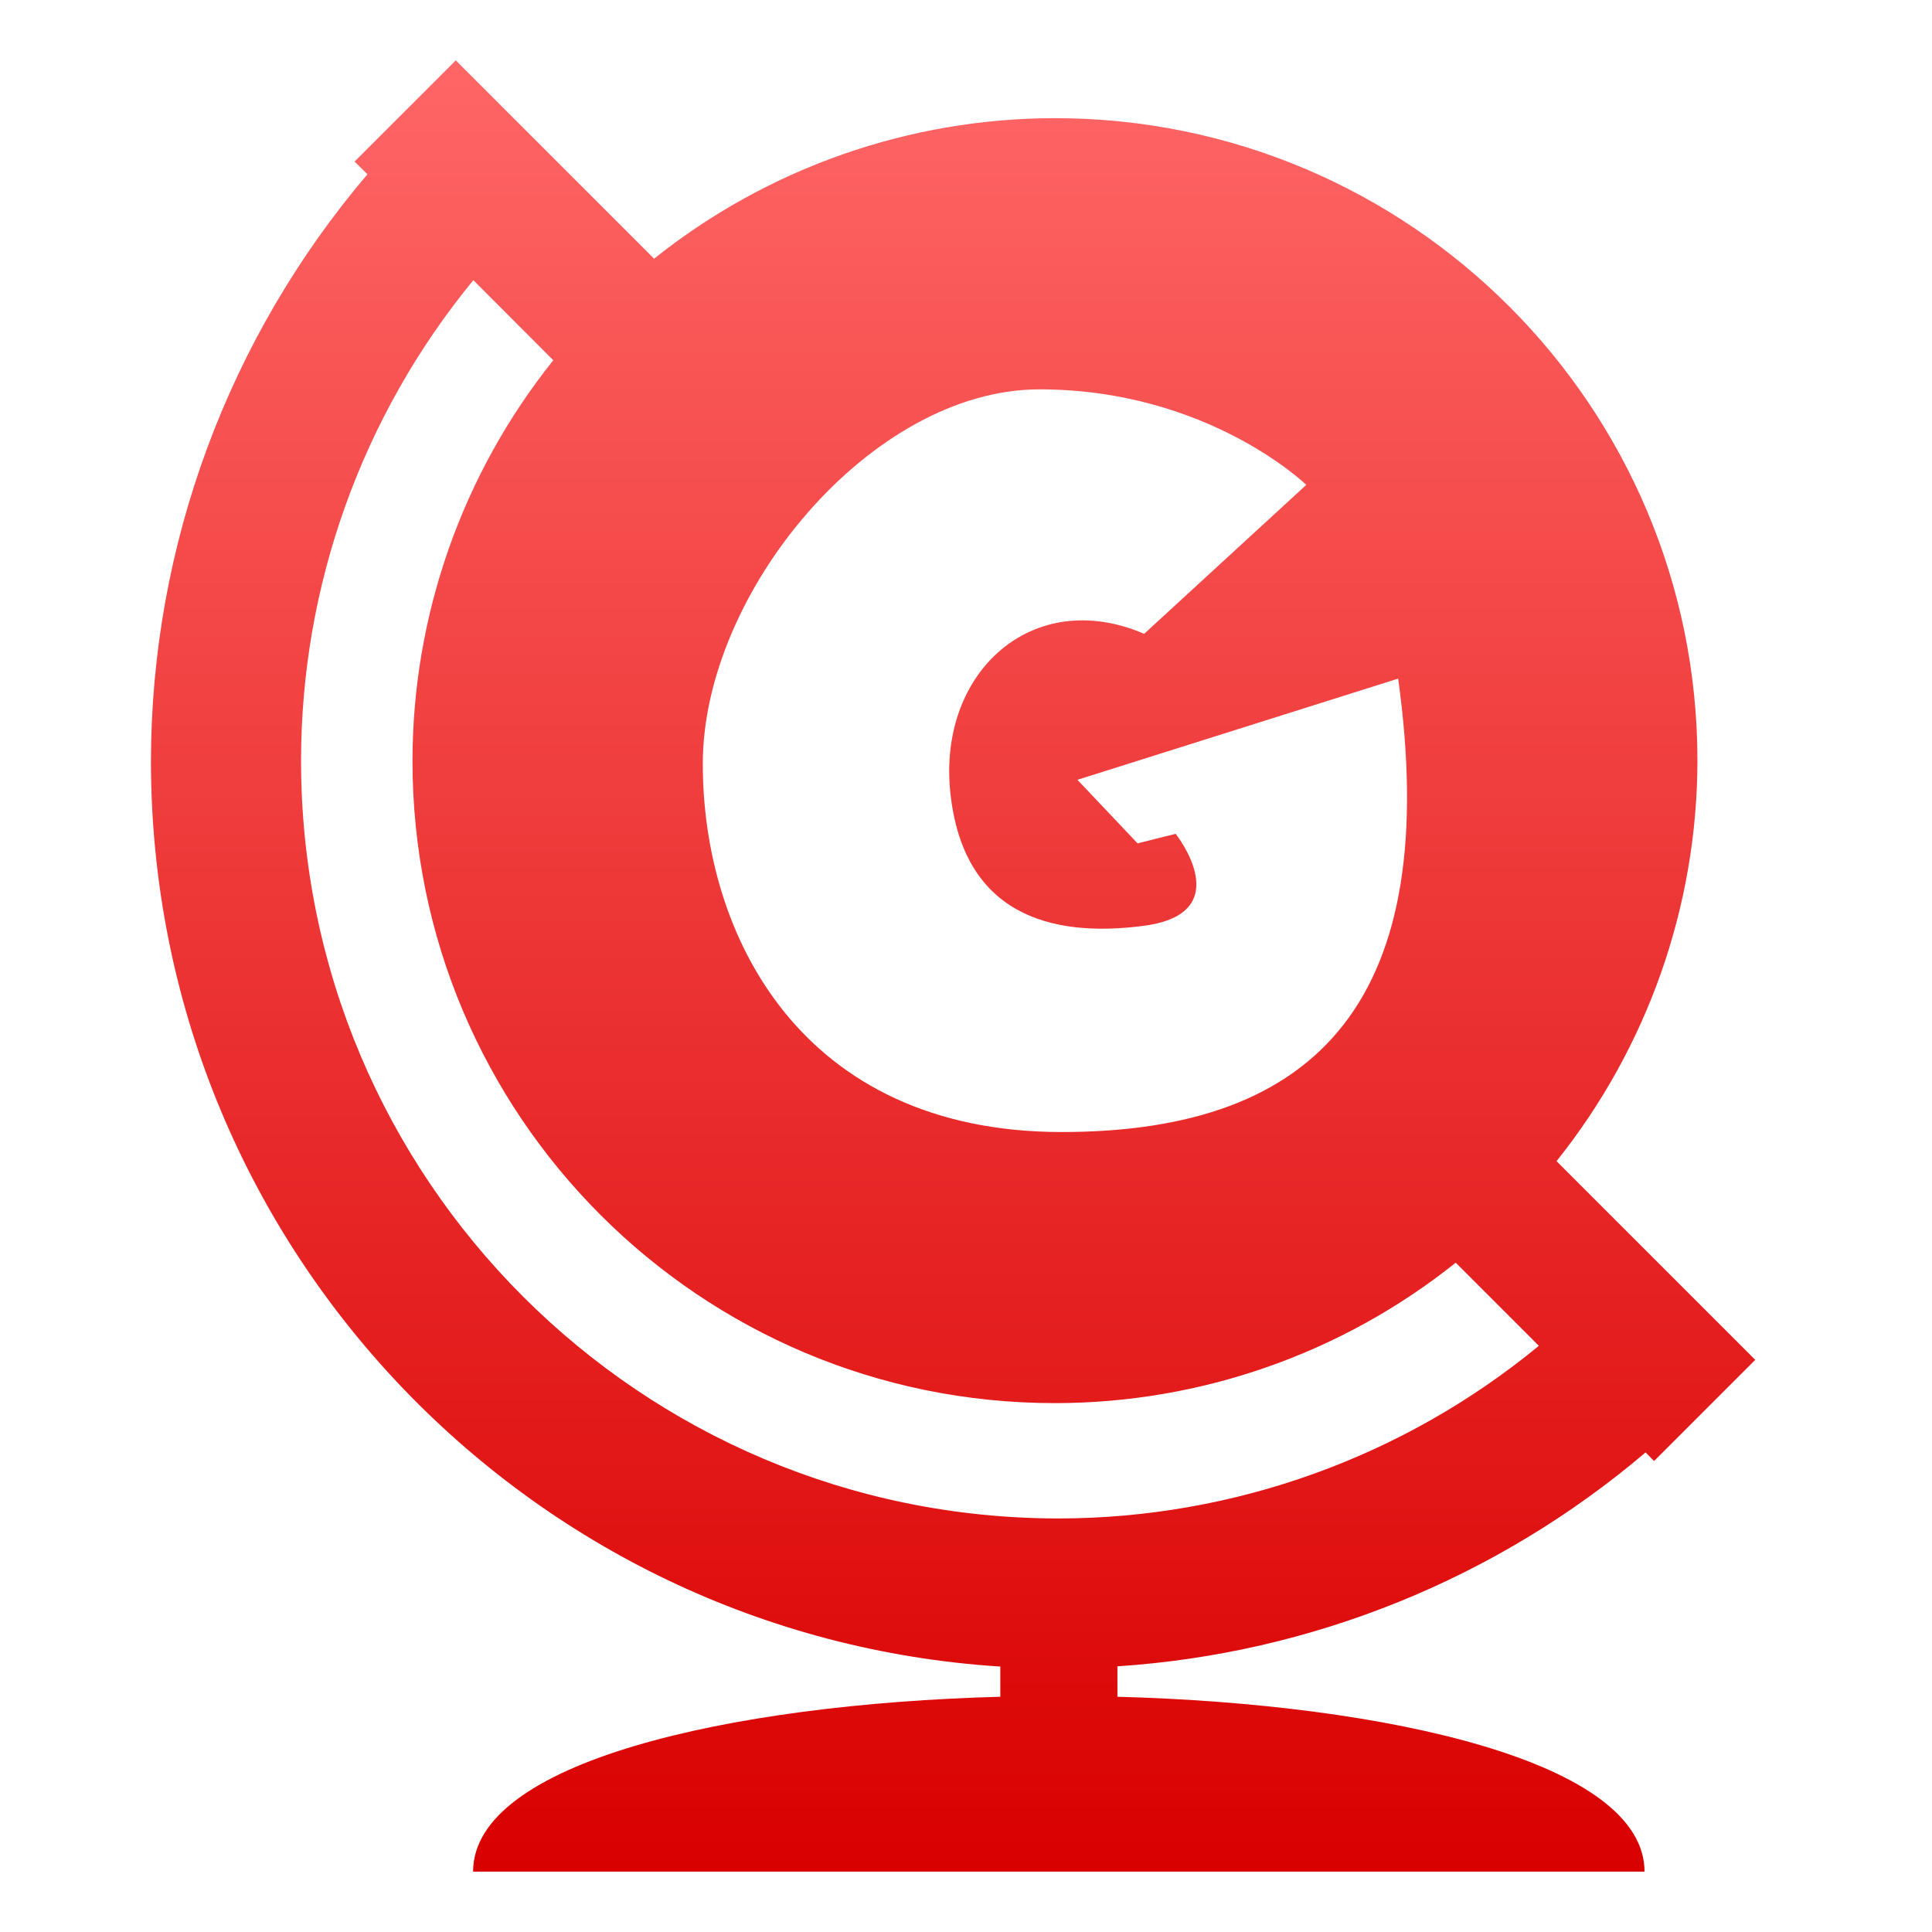 <svg xmlns="http://www.w3.org/2000/svg" xmlns:xlink="http://www.w3.org/1999/xlink" width="64" height="64" viewBox="0 0 64 64" version="1.1">
<defs>
<linearGradient id="linear0" gradientUnits="userSpaceOnUse" x1="0" y1="0" x2="0" y2="1" gradientTransform="matrix(53.145,0,0,60,5,2)">
<stop offset="0" style="stop-color:#ff6666;stop-opacity:1;"/>
<stop offset="1" style="stop-color:#d90000;stop-opacity:1;"/>
</linearGradient>
</defs>
<g id="surface1">
<path style=" stroke:none;fill-rule:nonzero;fill:url(#linear0);" d="M 15.098 2 L 11.746 5.352 L 12.172 5.773 C 7.562 11.195 5.012 18.074 5 25.199 C 5 41.156 17.43 54.207 33.137 55.207 L 33.137 56.207 C 24.121 56.449 15.672 58.379 15.672 62 L 54.477 62 C 54.477 58.379 46.027 56.449 37.016 56.207 L 37.016 55.199 C 43.445 54.777 49.582 52.301 54.512 48.113 L 54.793 48.398 L 58.145 45.047 L 51.562 38.465 C 54.574 34.699 56.223 30.023 56.23 25.199 C 56.227 13.445 46.699 3.918 34.945 3.914 C 30.121 3.918 25.438 5.559 21.668 8.57 Z M 15.68 9.281 L 18.328 11.934 C 15.316 15.699 13.668 20.375 13.664 25.199 C 13.66 36.953 23.191 46.484 34.945 46.48 C 39.773 46.48 44.453 44.84 48.223 41.828 L 50.977 44.582 C 46.5 48.266 40.883 50.293 35.074 50.301 C 21.211 50.301 9.973 39.062 9.973 25.199 C 9.973 19.387 11.996 13.766 15.68 9.281 Z M 34.441 12.898 C 40.016 12.902 43.273 16.062 43.273 16.062 L 37.902 20.996 C 34.223 19.414 31.066 22.25 31.48 26.246 C 31.898 30.242 34.734 31.086 37.891 30.668 C 41.047 30.254 38.945 27.621 38.945 27.621 L 37.684 27.938 L 35.691 25.832 L 46.316 22.48 C 47.773 32.992 43.773 37.508 35.148 37.5 C 26.527 37.488 23.273 30.969 23.281 25.289 C 23.289 19.613 28.867 12.891 34.441 12.898 Z M 34.441 12.898 "/>
</g>
</svg>
